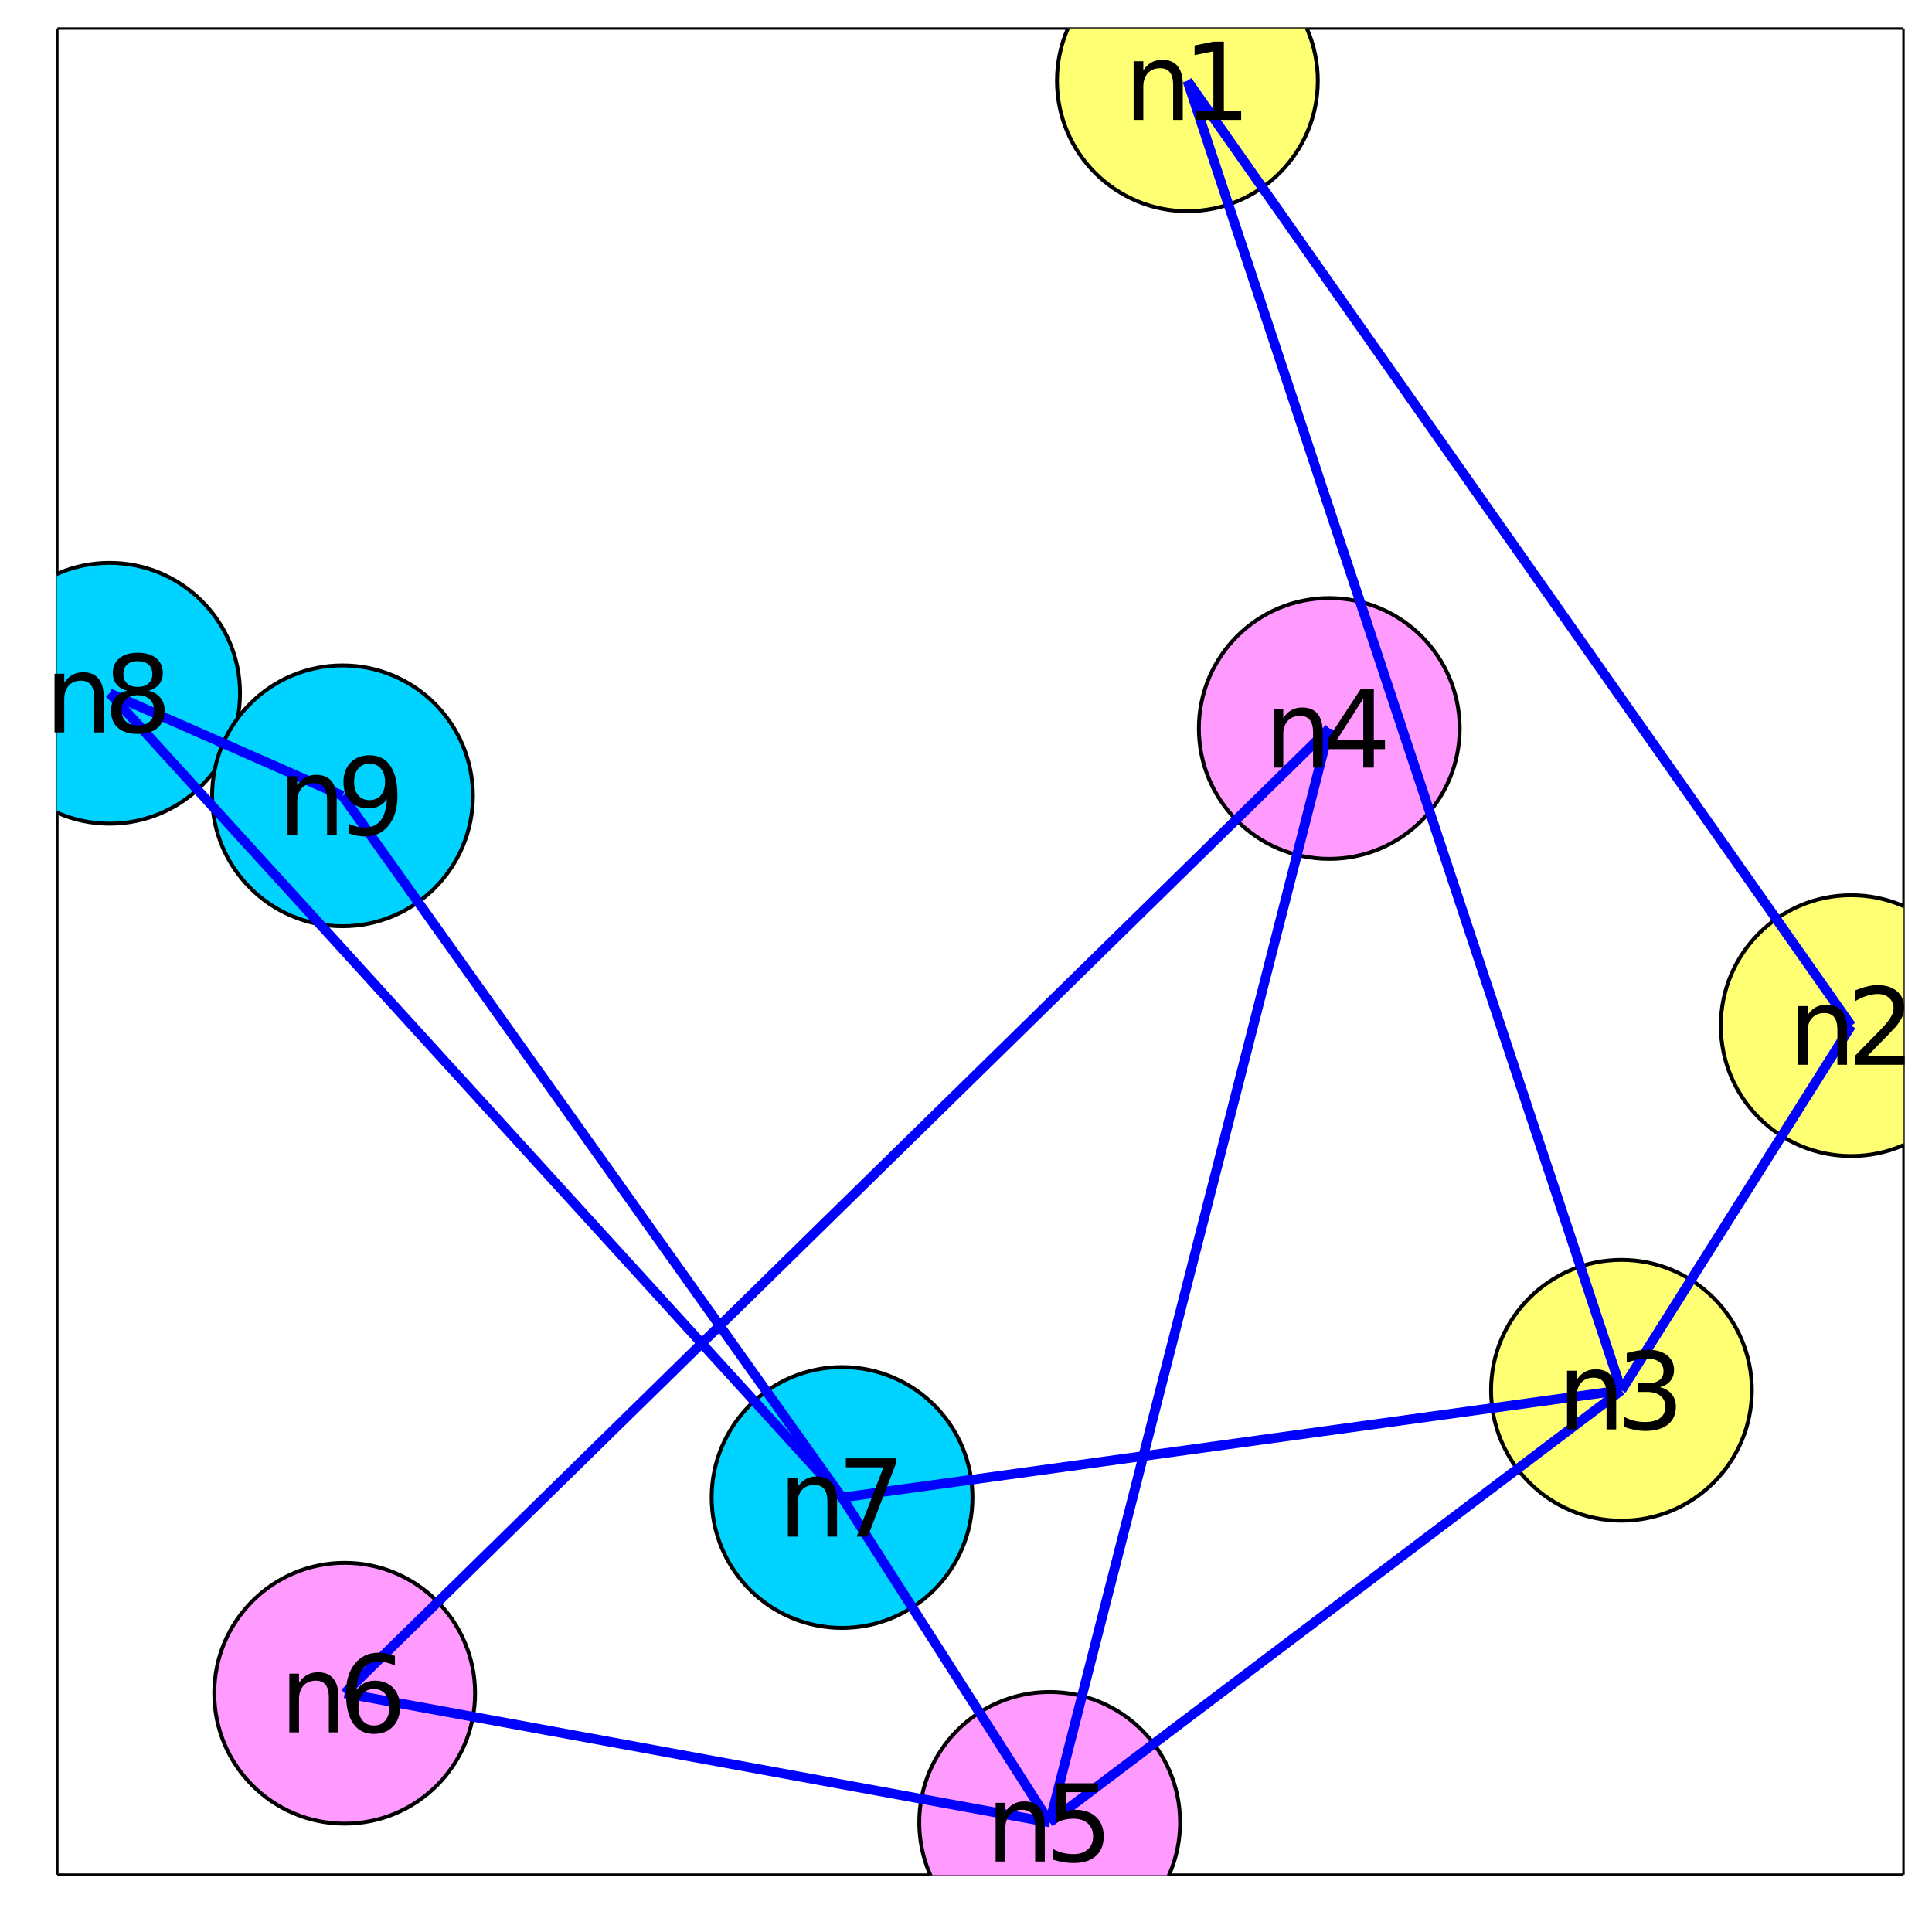 <?xml version="1.0" encoding="utf-8"?>
<svg xmlns="http://www.w3.org/2000/svg" xmlns:xlink="http://www.w3.org/1999/xlink" width="800" height="800" viewBox="0 0 3200 3200">
<rect x="0" y="0" width="3200" height="3200" fill="#808080" stroke="none"/>
<defs>
  <clipPath id="clip430">
    <rect x="0" y="0" width="3200" height="3200"/>
  </clipPath>
</defs>
<path clip-path="url(#clip430)" d="
M0 3200 L3200 3200 L3200 0 L0 0  Z
  " fill="#ffffff" fill-rule="evenodd" fill-opacity="1"/>
<defs>
  <clipPath id="clip431">
    <rect x="640" y="320" width="2241" height="2241"/>
  </clipPath>
</defs>
<path clip-path="url(#clip430)" d="
M94.992 3105.01 L3152.76 3105.01 L3152.76 47.244 L94.992 47.244  Z
  " fill="#ffffff" fill-rule="evenodd" fill-opacity="1"/>
<defs>
  <clipPath id="clip432">
    <rect x="94" y="47" width="3059" height="3059"/>
  </clipPath>
</defs>
<polyline clip-path="url(#clip430)" style="stroke:#000000; stroke-width:4; stroke-opacity:1; fill:none" points="
  94.992,3105.01 3152.76,3105.01 
  "/>
<polyline clip-path="url(#clip430)" style="stroke:#000000; stroke-width:4; stroke-opacity:1; fill:none" points="
  94.992,3105.01 94.992,47.244 
  "/>
<polyline clip-path="url(#clip430)" style="stroke:#000000; stroke-width:4; stroke-opacity:1; fill:none" points="
  94.992,47.244 3152.76,47.244 
  "/>
<polyline clip-path="url(#clip430)" style="stroke:#000000; stroke-width:4; stroke-opacity:1; fill:none" points="
  3152.76,3105.01 3152.76,47.244 
  "/>
<circle clip-path="url(#clip432)" cx="1966.69" cy="133.785" r="216" fill="#ffff74" fill-rule="evenodd" fill-opacity="1" stroke="#000000" stroke-opacity="1" stroke-width="6.4"/>
<circle clip-path="url(#clip432)" cx="3066.22" cy="1698.78" r="216" fill="#ffff74" fill-rule="evenodd" fill-opacity="1" stroke="#000000" stroke-opacity="1" stroke-width="6.4"/>
<circle clip-path="url(#clip432)" cx="2685.64" cy="2302.76" r="216" fill="#ffff74" fill-rule="evenodd" fill-opacity="1" stroke="#000000" stroke-opacity="1" stroke-width="6.4"/>
<circle clip-path="url(#clip432)" cx="2201.69" cy="1206.59" r="216" fill="#ff9bff" fill-rule="evenodd" fill-opacity="1" stroke="#000000" stroke-opacity="1" stroke-width="6.4"/>
<circle clip-path="url(#clip432)" cx="1738.59" cy="3018.47" r="216" fill="#ff9bff" fill-rule="evenodd" fill-opacity="1" stroke="#000000" stroke-opacity="1" stroke-width="6.4"/>
<circle clip-path="url(#clip432)" cx="570.877" cy="2804.57" r="216" fill="#ff9bff" fill-rule="evenodd" fill-opacity="1" stroke="#000000" stroke-opacity="1" stroke-width="6.4"/>
<circle clip-path="url(#clip432)" cx="1394.71" cy="2480.33" r="216" fill="#00d3ff" fill-rule="evenodd" fill-opacity="1" stroke="#000000" stroke-opacity="1" stroke-width="6.4"/>
<circle clip-path="url(#clip432)" cx="181.533" cy="1148.29" r="216" fill="#00d3ff" fill-rule="evenodd" fill-opacity="1" stroke="#000000" stroke-opacity="1" stroke-width="6.4"/>
<circle clip-path="url(#clip432)" cx="567.295" cy="1318.13" r="216" fill="#00d3ff" fill-rule="evenodd" fill-opacity="1" stroke="#000000" stroke-opacity="1" stroke-width="6.4"/>
<polyline clip-path="url(#clip432)" style="stroke:#0000ff; stroke-width:16; stroke-opacity:1; fill:none" points="
  1966.69,133.785 3066.22,1698.78 
  "/>
<polyline clip-path="url(#clip432)" style="stroke:#0000ff; stroke-width:16; stroke-opacity:1; fill:none" points="
  1966.69,133.785 2685.64,2302.76 
  "/>
<polyline clip-path="url(#clip432)" style="stroke:#0000ff; stroke-width:16; stroke-opacity:1; fill:none" points="
  3066.22,1698.78 2685.64,2302.76 
  "/>
<polyline clip-path="url(#clip432)" style="stroke:#0000ff; stroke-width:16; stroke-opacity:1; fill:none" points="
  2685.64,2302.76 1738.59,3018.47 
  "/>
<polyline clip-path="url(#clip432)" style="stroke:#0000ff; stroke-width:16; stroke-opacity:1; fill:none" points="
  2685.64,2302.76 1394.71,2480.33 
  "/>
<polyline clip-path="url(#clip432)" style="stroke:#0000ff; stroke-width:16; stroke-opacity:1; fill:none" points="
  2201.69,1206.59 1738.59,3018.47 
  "/>
<polyline clip-path="url(#clip432)" style="stroke:#0000ff; stroke-width:16; stroke-opacity:1; fill:none" points="
  2201.69,1206.59 570.877,2804.57 
  "/>
<polyline clip-path="url(#clip432)" style="stroke:#0000ff; stroke-width:16; stroke-opacity:1; fill:none" points="
  1738.59,3018.47 570.877,2804.57 
  "/>
<polyline clip-path="url(#clip432)" style="stroke:#0000ff; stroke-width:16; stroke-opacity:1; fill:none" points="
  1738.59,3018.47 1394.71,2480.33 
  "/>
<polyline clip-path="url(#clip432)" style="stroke:#0000ff; stroke-width:16; stroke-opacity:1; fill:none" points="
  1394.71,2480.33 181.533,1148.29 
  "/>
<polyline clip-path="url(#clip432)" style="stroke:#0000ff; stroke-width:16; stroke-opacity:1; fill:none" points="
  1394.71,2480.33 567.295,1318.13 
  "/>
<polyline clip-path="url(#clip432)" style="stroke:#0000ff; stroke-width:16; stroke-opacity:1; fill:none" points="
  181.533,1148.29 567.295,1318.13 
  "/>
<path clip-path="url(#clip430)" d="M 0 0 M1959.05 139.904 L1959.05 198.585 L1943.08 198.585 L1943.08 140.425 Q1943.08 126.623 1937.7 119.766 Q1932.32 112.908 1921.55 112.908 Q1908.62 112.908 1901.16 121.154 Q1893.69 129.401 1893.69 143.637 L1893.69 198.585 L1877.63 198.585 L1877.63 101.363 L1893.69 101.363 L1893.69 116.467 Q1899.42 107.7 1907.14 103.359 Q1914.96 99.019 1925.11 99.019 Q1941.87 99.019 1950.46 109.436 Q1959.05 119.766 1959.05 139.904 Z" fill="#000000" fill-rule="evenodd" fill-opacity="1" /><path clip-path="url(#clip430)" d="M 0 0 M1981.1 183.828 L2009.75 183.828 L2009.75 84.957 L1978.59 91.207 L1978.59 75.234 L2009.57 68.985 L2027.11 68.985 L2027.11 183.828 L2055.76 183.828 L2055.76 198.585 L1981.1 198.585 L1981.1 183.828 Z" fill="#000000" fill-rule="evenodd" fill-opacity="1" /><path clip-path="url(#clip430)" d="M 0 0 M3059.27 1704.9 L3059.27 1763.58 L3043.3 1763.58 L3043.3 1705.42 Q3043.3 1691.62 3037.92 1684.76 Q3032.54 1677.91 3021.77 1677.91 Q3008.84 1677.91 3001.37 1686.15 Q2993.91 1694.4 2993.91 1708.63 L2993.91 1763.58 L2977.85 1763.58 L2977.85 1666.36 L2993.91 1666.36 L2993.91 1681.46 Q2999.64 1672.7 3007.36 1668.36 Q3015.17 1664.02 3025.33 1664.02 Q3042.08 1664.02 3050.68 1674.43 Q3059.27 1684.76 3059.27 1704.9 Z" fill="#000000" fill-rule="evenodd" fill-opacity="1" /><path clip-path="url(#clip430)" d="M 0 0 M3093.39 1748.83 L3154.58 1748.83 L3154.58 1763.58 L3072.29 1763.58 L3072.29 1748.83 Q3082.27 1738.5 3099.46 1721.13 Q3116.74 1703.69 3121.16 1698.65 Q3129.58 1689.19 3132.88 1682.68 Q3136.27 1676.08 3136.27 1669.75 Q3136.27 1659.42 3128.98 1652.91 Q3121.77 1646.4 3110.14 1646.4 Q3101.89 1646.4 3092.69 1649.26 Q3083.58 1652.12 3073.16 1657.94 L3073.16 1640.23 Q3083.75 1635.98 3092.95 1633.81 Q3102.15 1631.64 3109.79 1631.64 Q3129.93 1631.64 3141.91 1641.71 Q3153.89 1651.78 3153.89 1668.62 Q3153.89 1676.6 3150.85 1683.81 Q3147.9 1690.93 3140 1700.65 Q3137.83 1703.17 3126.2 1715.23 Q3114.57 1727.21 3093.39 1748.83 Z" fill="#000000" fill-rule="evenodd" fill-opacity="1" /><path clip-path="url(#clip430)" d="M 0 0 M2676.91 2308.88 L2676.91 2367.56 L2660.94 2367.56 L2660.94 2309.4 Q2660.94 2295.6 2655.56 2288.74 Q2650.18 2281.88 2639.41 2281.88 Q2626.48 2281.88 2619.01 2290.13 Q2611.55 2298.38 2611.55 2312.61 L2611.55 2367.56 L2595.49 2367.56 L2595.49 2270.34 L2611.55 2270.34 L2611.55 2285.44 Q2617.28 2276.68 2625 2272.34 Q2632.82 2268 2642.97 2268 Q2659.72 2268 2668.32 2278.41 Q2676.91 2288.74 2676.91 2308.88 Z" fill="#000000" fill-rule="evenodd" fill-opacity="1" /><path clip-path="url(#clip430)" d="M 0 0 M2749.05 2297.68 Q2761.63 2300.37 2768.67 2308.88 Q2775.78 2317.39 2775.78 2329.89 Q2775.78 2349.07 2762.59 2359.58 Q2749.39 2370.08 2725.09 2370.08 Q2716.93 2370.08 2708.25 2368.43 Q2699.65 2366.87 2690.45 2363.66 L2690.45 2346.73 Q2697.75 2350.98 2706.43 2353.15 Q2715.11 2355.32 2724.57 2355.32 Q2741.06 2355.32 2749.65 2348.81 Q2758.34 2342.3 2758.34 2329.89 Q2758.34 2318.43 2750.26 2312.01 Q2742.28 2305.5 2727.95 2305.5 L2712.85 2305.5 L2712.85 2291.09 L2728.65 2291.09 Q2741.58 2291.09 2748.44 2285.96 Q2755.3 2280.76 2755.3 2271.03 Q2755.3 2261.05 2748.18 2255.76 Q2741.15 2250.37 2727.95 2250.37 Q2720.75 2250.37 2712.5 2251.94 Q2704.26 2253.5 2694.36 2256.8 L2694.36 2241.17 Q2704.34 2238.4 2713.02 2237.01 Q2721.79 2235.62 2729.52 2235.62 Q2749.48 2235.62 2761.11 2244.73 Q2772.74 2253.76 2772.74 2269.21 Q2772.74 2279.98 2766.58 2287.44 Q2760.42 2294.82 2749.05 2297.68 Z" fill="#000000" fill-rule="evenodd" fill-opacity="1" /><path clip-path="url(#clip430)" d="M 0 0 M2190.84 1212.71 L2190.84 1271.39 L2174.87 1271.39 L2174.87 1213.23 Q2174.87 1199.43 2169.49 1192.57 Q2164.1 1185.71 2153.34 1185.71 Q2140.41 1185.71 2132.94 1193.96 Q2125.48 1202.2 2125.48 1216.44 L2125.48 1271.39 L2109.42 1271.39 L2109.42 1174.17 L2125.48 1174.17 L2125.48 1189.27 Q2131.2 1180.5 2138.93 1176.16 Q2146.74 1171.82 2156.9 1171.82 Q2173.65 1171.82 2182.25 1182.24 Q2190.84 1192.57 2190.84 1212.71 Z" fill="#000000" fill-rule="evenodd" fill-opacity="1" /><path clip-path="url(#clip430)" d="M 0 0 M2258.03 1157.07 L2213.76 1226.25 L2258.03 1226.25 L2258.03 1157.07 M2253.43 1141.79 L2275.47 1141.79 L2275.47 1226.25 L2293.96 1226.25 L2293.96 1240.83 L2275.47 1240.83 L2275.47 1271.39 L2258.03 1271.39 L2258.03 1240.83 L2199.52 1240.83 L2199.52 1223.91 L2253.43 1141.79 Z" fill="#000000" fill-rule="evenodd" fill-opacity="1" /><path clip-path="url(#clip430)" d="M 0 0 M1730.52 3024.59 L1730.52 3083.27 L1714.55 3083.27 L1714.55 3025.11 Q1714.55 3011.31 1709.16 3004.45 Q1703.78 2997.59 1693.02 2997.59 Q1680.09 2997.59 1672.62 3005.84 Q1665.15 3014.08 1665.15 3028.32 L1665.15 3083.27 L1649.1 3083.27 L1649.1 2986.05 L1665.15 2986.05 L1665.15 3001.15 Q1670.88 2992.38 1678.61 2988.04 Q1686.42 2983.7 1696.58 2983.7 Q1713.33 2983.7 1721.93 2994.12 Q1730.52 3004.45 1730.52 3024.59 Z" fill="#000000" fill-rule="evenodd" fill-opacity="1" /><path clip-path="url(#clip430)" d="M 0 0 M1749.7 2953.67 L1818.54 2953.67 L1818.54 2968.42 L1765.76 2968.42 L1765.76 3000.19 Q1769.58 2998.89 1773.4 2998.29 Q1777.22 2997.59 1781.04 2997.59 Q1802.74 2997.59 1815.41 3009.48 Q1828.09 3021.38 1828.09 3041.69 Q1828.09 3062.61 1815.07 3074.24 Q1802.05 3085.78 1778.35 3085.78 Q1770.19 3085.78 1761.68 3084.4 Q1753.26 3083.01 1744.23 3080.23 L1744.23 3062.61 Q1752.05 3066.86 1760.38 3068.94 Q1768.71 3071.03 1778 3071.03 Q1793.02 3071.03 1801.79 3063.13 Q1810.55 3055.23 1810.55 3041.69 Q1810.55 3028.15 1801.79 3020.25 Q1793.02 3012.35 1778 3012.35 Q1770.97 3012.35 1763.94 3013.91 Q1756.99 3015.47 1749.7 3018.77 L1749.7 2953.67 Z" fill="#000000" fill-rule="evenodd" fill-opacity="1" /><path clip-path="url(#clip430)" d="M 0 0 M560.634 2810.69 L560.634 2869.37 L544.662 2869.37 L544.662 2811.22 Q544.662 2797.41 539.28 2790.56 Q533.898 2783.7 523.134 2783.7 Q510.2 2783.7 502.735 2791.94 Q495.27 2800.19 495.27 2814.43 L495.27 2869.37 L479.211 2869.37 L479.211 2772.15 L495.27 2772.15 L495.27 2787.26 Q500.999 2778.49 508.724 2774.15 Q516.537 2769.81 526.693 2769.81 Q543.446 2769.81 552.04 2780.23 Q560.634 2790.56 560.634 2810.69 Z" fill="#000000" fill-rule="evenodd" fill-opacity="1" /><path clip-path="url(#clip430)" d="M 0 0 M619.314 2797.59 Q607.509 2797.59 600.564 2805.66 Q593.707 2813.73 593.707 2827.79 Q593.707 2841.77 600.564 2849.93 Q607.509 2858 619.314 2858 Q631.12 2858 637.977 2849.93 Q644.922 2841.77 644.922 2827.79 Q644.922 2813.73 637.977 2805.66 Q631.12 2797.59 619.314 2797.59 M654.123 2742.64 L654.123 2758.61 Q647.526 2755.49 640.755 2753.84 Q634.071 2752.19 627.474 2752.19 Q610.113 2752.19 600.911 2763.91 Q591.797 2775.62 590.495 2799.32 Q595.616 2791.77 603.342 2787.78 Q611.068 2783.7 620.356 2783.7 Q639.887 2783.7 651.172 2795.59 Q662.543 2807.4 662.543 2827.79 Q662.543 2847.76 650.738 2859.83 Q638.932 2871.89 619.314 2871.89 Q596.832 2871.89 584.939 2854.7 Q573.047 2837.43 573.047 2804.7 Q573.047 2773.98 587.63 2755.75 Q602.213 2737.43 626.779 2737.43 Q633.376 2737.43 640.06 2738.73 Q646.831 2740.03 654.123 2742.64 Z" fill="#000000" fill-rule="evenodd" fill-opacity="1" /><path clip-path="url(#clip430)" d="M 0 0 M1386.46 2486.45 L1386.46 2545.13 L1370.49 2545.13 L1370.49 2486.97 Q1370.49 2473.16 1365.11 2466.31 Q1359.73 2459.45 1348.96 2459.45 Q1336.03 2459.45 1328.56 2467.7 Q1321.1 2475.94 1321.1 2490.18 L1321.1 2545.13 L1305.04 2545.13 L1305.04 2447.9 L1321.1 2447.9 L1321.1 2463.01 Q1326.83 2454.24 1334.55 2449.9 Q1342.36 2445.56 1352.52 2445.56 Q1369.27 2445.56 1377.87 2455.98 Q1386.46 2466.31 1386.46 2486.45 Z" fill="#000000" fill-rule="evenodd" fill-opacity="1" /><path clip-path="url(#clip430)" d="M 0 0 M1401.05 2415.53 L1484.38 2415.53 L1484.38 2422.99 L1437.33 2545.13 L1419.01 2545.13 L1463.28 2430.28 L1401.05 2430.28 L1401.05 2415.53 Z" fill="#000000" fill-rule="evenodd" fill-opacity="1" /><path clip-path="url(#clip430)" d="M 0 0 M171.767 1154.41 L171.767 1213.09 L155.795 1213.09 L155.795 1154.93 Q155.795 1141.13 150.413 1134.27 Q145.031 1127.41 134.267 1127.41 Q121.333 1127.41 113.868 1135.66 Q106.403 1143.91 106.403 1158.14 L106.403 1213.09 L90.344 1213.09 L90.344 1115.87 L106.403 1115.87 L106.403 1130.97 Q112.132 1122.2 119.858 1117.86 Q127.67 1113.52 137.826 1113.52 Q154.58 1113.52 163.173 1123.94 Q171.767 1134.27 171.767 1154.41 Z" fill="#000000" fill-rule="evenodd" fill-opacity="1" /><path clip-path="url(#clip430)" d="M 0 0 M228.277 1151.54 Q215.777 1151.54 208.572 1158.23 Q201.454 1164.91 201.454 1176.63 Q201.454 1188.35 208.572 1195.03 Q215.777 1201.72 228.277 1201.72 Q240.777 1201.72 247.982 1195.03 Q255.187 1188.26 255.187 1176.63 Q255.187 1164.91 247.982 1158.23 Q240.864 1151.54 228.277 1151.54 M210.743 1144.08 Q199.458 1141.3 193.121 1133.58 Q186.871 1125.85 186.871 1114.74 Q186.871 1099.2 197.895 1090.17 Q209.006 1081.15 228.277 1081.15 Q247.635 1081.15 258.659 1090.17 Q269.683 1099.2 269.683 1114.74 Q269.683 1125.85 263.346 1133.58 Q257.096 1141.3 245.899 1144.08 Q258.572 1147.03 265.603 1155.62 Q272.721 1164.22 272.721 1176.63 Q272.721 1195.47 261.176 1205.54 Q249.718 1215.61 228.277 1215.61 Q206.836 1215.61 195.291 1205.54 Q183.833 1195.47 183.833 1176.63 Q183.833 1164.22 190.951 1155.62 Q198.069 1147.03 210.743 1144.08 M204.319 1116.39 Q204.319 1126.46 210.569 1132.1 Q216.906 1137.74 228.277 1137.74 Q239.562 1137.74 245.899 1132.1 Q252.322 1126.46 252.322 1116.39 Q252.322 1106.32 245.899 1100.68 Q239.562 1095.03 228.277 1095.03 Q216.906 1095.03 210.569 1100.68 Q204.319 1106.32 204.319 1116.39 Z" fill="#000000" fill-rule="evenodd" fill-opacity="1" /><path clip-path="url(#clip430)" d="M 0 0 M557.703 1324.25 L557.703 1382.93 L541.731 1382.93 L541.731 1324.77 Q541.731 1310.96 536.349 1304.11 Q530.967 1297.25 520.203 1297.25 Q507.269 1297.25 499.804 1305.5 Q492.339 1313.74 492.339 1327.98 L492.339 1382.93 L476.28 1382.93 L476.28 1285.7 L492.339 1285.7 L492.339 1300.81 Q498.068 1292.04 505.793 1287.7 Q513.606 1283.36 523.762 1283.36 Q540.515 1283.36 549.109 1293.78 Q557.703 1304.11 557.703 1324.25 Z" fill="#000000" fill-rule="evenodd" fill-opacity="1" /><path clip-path="url(#clip430)" d="M 0 0 M577.234 1380.23 L577.234 1364.26 Q583.831 1367.39 590.602 1369.04 Q597.373 1370.69 603.883 1370.69 Q621.244 1370.69 630.359 1359.05 Q639.56 1347.34 640.862 1323.55 Q635.827 1331.02 628.102 1335.01 Q620.376 1339 611.001 1339 Q591.557 1339 580.185 1327.28 Q568.901 1315.48 568.901 1295.08 Q568.901 1275.11 580.706 1263.05 Q592.512 1250.98 612.13 1250.98 Q634.612 1250.98 646.418 1268.26 Q658.31 1285.44 658.31 1318.26 Q658.31 1348.9 643.727 1367.21 Q629.23 1385.44 604.664 1385.44 Q598.067 1385.44 591.296 1384.14 Q584.526 1382.84 577.234 1380.23 M612.13 1325.29 Q623.935 1325.29 630.793 1317.21 Q637.737 1309.14 637.737 1295.08 Q637.737 1281.1 630.793 1273.03 Q623.935 1264.87 612.13 1264.87 Q600.324 1264.87 593.38 1273.03 Q586.522 1281.1 586.522 1295.08 Q586.522 1309.14 593.38 1317.21 Q600.324 1325.29 612.13 1325.29 Z" fill="#000000" fill-rule="evenodd" fill-opacity="1" /></svg>
